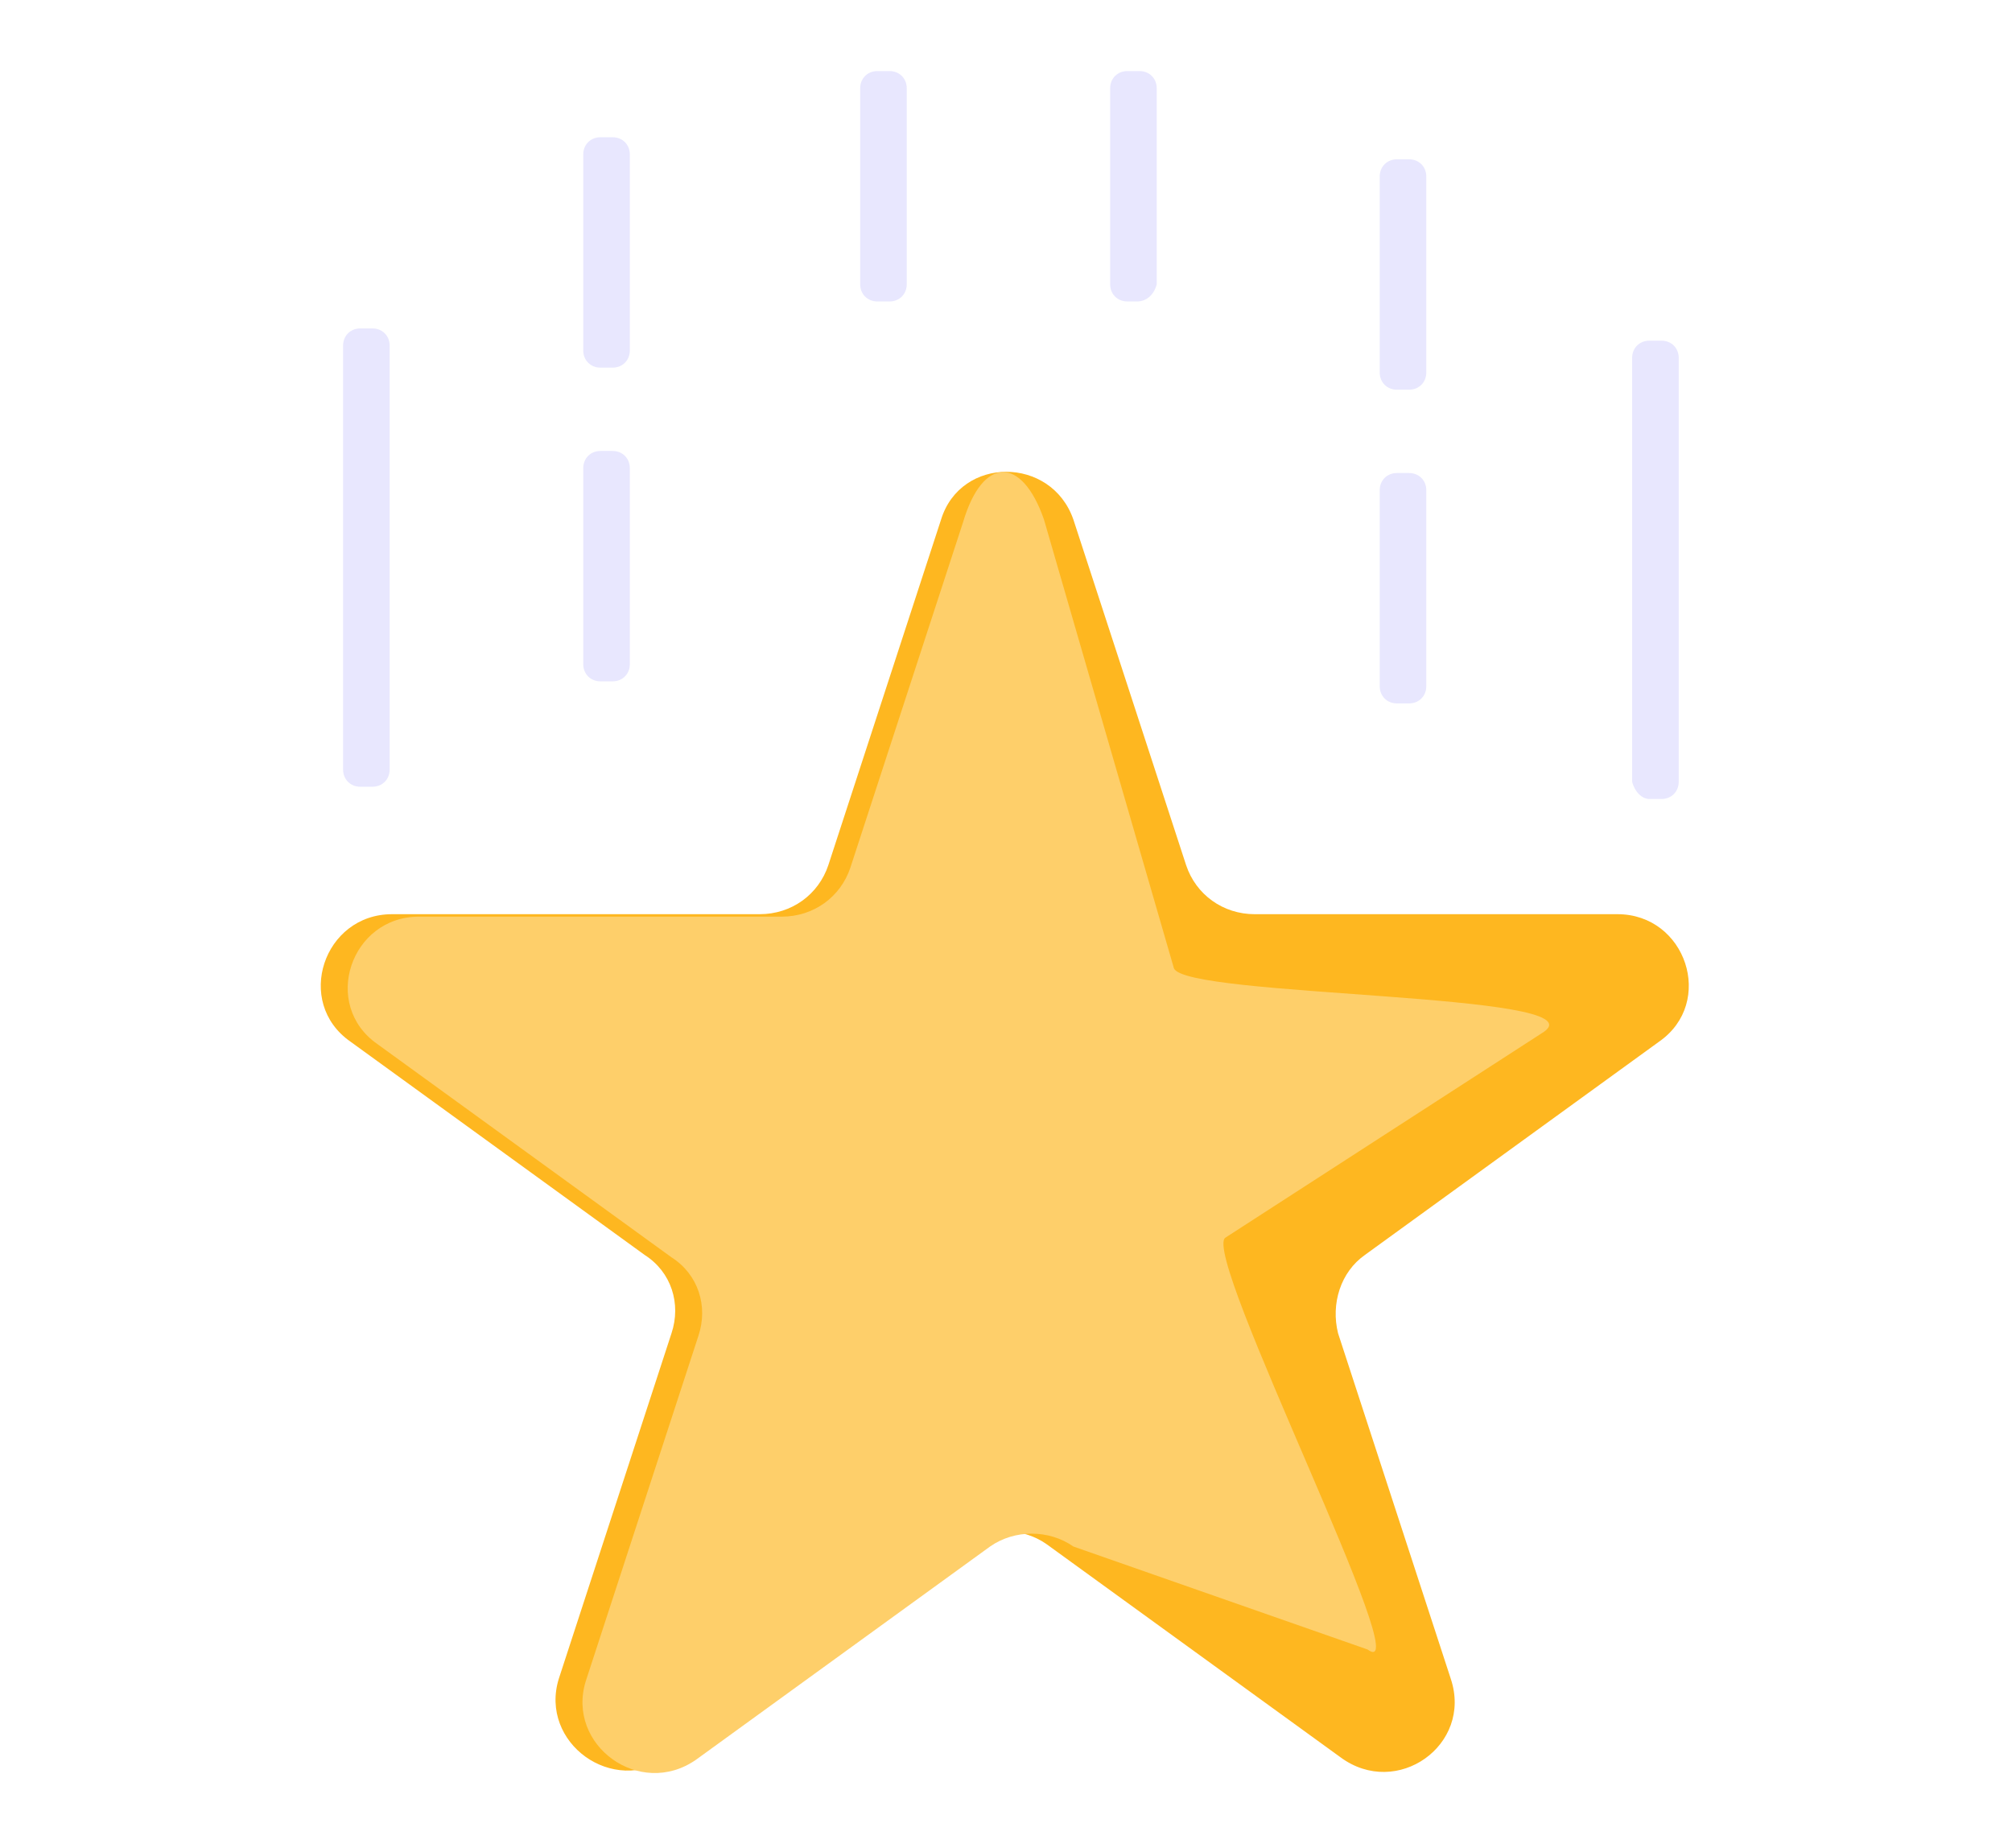<?xml version="1.0" encoding="utf-8"?>
<!-- Generator: Adobe Illustrator 25.3.1, SVG Export Plug-In . SVG Version: 6.00 Build 0)  -->
<svg version="1.1" id="Layer_1" xmlns="http://www.w3.org/2000/svg" xmlns:xlink="http://www.w3.org/1999/xlink" x="0px" y="0px"
	 viewBox="0 0 82.1 75.4" style="enable-background:new 0 0 82.1 75.4;" xml:space="preserve">
<style type="text/css">
	.st0{fill:#FEB720;}
	.st1{fill:#FECF6A;}
	.st2{fill:#E8E7FE;}
</style>
<g>
	<g>
		<path class="st0" d="M43.8,21.2l4.6,14.1c0.4,1.2,1.5,2,2.8,2H66c2.8,0,4,3.6,1.7,5.2l-12,8.7c-1,0.7-1.4,2-1.1,3.2l4.6,14.1
			c0.9,2.7-2.2,4.9-4.5,3.2l-12-8.7c-1-0.7-2.4-0.7-3.4,0l-12,8.7c-2.3,1.6-5.3-0.6-4.5-3.2l4.6-14.1c0.4-1.2,0-2.5-1.1-3.2l-12-8.7
			c-2.3-1.6-1.1-5.2,1.7-5.2H31c1.3,0,2.4-0.8,2.8-2l4.6-14.1C39.2,18.6,42.9,18.6,43.8,21.2z"/>
		<path class="st1" d="M42.6,21.2l5.3,18.3c0.4,1.2,17.4,1,15.1,2.6l-13,8.4c-1,0.7,8,18.4,5.8,16.8l-12-4.2c-1-0.7-2.4-0.7-3.4,0
			l-12,8.7c-2.3,1.6-5.3-0.6-4.5-3.2l4.6-14.1c0.4-1.2,0-2.5-1.1-3.2l-12-8.7c-2.3-1.6-1.1-5.2,1.7-5.2h14.8c1.3,0,2.4-0.8,2.8-2
			l4.6-14.1C40.1,18.6,41.7,18.6,42.6,21.2z"/>
	</g>
	<path class="st2" d="M15.2,32.1h-0.5c-0.4,0-0.7-0.3-0.7-0.7V14.1c0-0.4,0.3-0.7,0.7-0.7h0.5c0.4,0,0.7,0.3,0.7,0.7v17.3
		C15.9,31.8,15.6,32.1,15.2,32.1z"/>
	<path class="st2" d="M67.3,32.6h0.5c0.4,0,0.7-0.3,0.7-0.7V14.6c0-0.4-0.3-0.7-0.7-0.7h-0.5c-0.4,0-0.7,0.3-0.7,0.7v17.3
		C66.7,32.3,67,32.6,67.3,32.6z"/>
	<path class="st2" d="M36.3,12.3h-0.5c-0.4,0-0.7-0.3-0.7-0.7v-8c0-0.4,0.3-0.7,0.7-0.7h0.5c0.4,0,0.7,0.3,0.7,0.7v8
		C37,12,36.7,12.3,36.3,12.3z"/>
	<path class="st2" d="M25,15h-0.5c-0.4,0-0.7-0.3-0.7-0.7v-8c0-0.4,0.3-0.7,0.7-0.7H25c0.4,0,0.7,0.3,0.7,0.7v8
		C25.7,14.7,25.4,15,25,15z"/>
	<path class="st2" d="M25,27.8h-0.5c-0.4,0-0.7-0.3-0.7-0.7v-8c0-0.4,0.3-0.7,0.7-0.7H25c0.4,0,0.7,0.3,0.7,0.7v8
		C25.7,27.5,25.4,27.8,25,27.8z"/>
	<path class="st2" d="M57.5,15.9H57c-0.4,0-0.7-0.3-0.7-0.7v-8c0-0.4,0.3-0.7,0.7-0.7h0.5c0.4,0,0.7,0.3,0.7,0.7v8
		C58.2,15.6,57.9,15.9,57.5,15.9z"/>
	<path class="st2" d="M57.5,28.7H57c-0.4,0-0.7-0.3-0.7-0.7v-8c0-0.4,0.3-0.7,0.7-0.7h0.5c0.4,0,0.7,0.3,0.7,0.7v8
		C58.2,28.4,57.9,28.7,57.5,28.7z"/>
	<path class="st2" d="M46.4,12.3H46c-0.4,0-0.7-0.3-0.7-0.7v-8c0-0.4,0.3-0.7,0.7-0.7h0.5c0.4,0,0.7,0.3,0.7,0.7v8
		C47.1,12,46.8,12.3,46.4,12.3z"/>
</g>
</svg>

